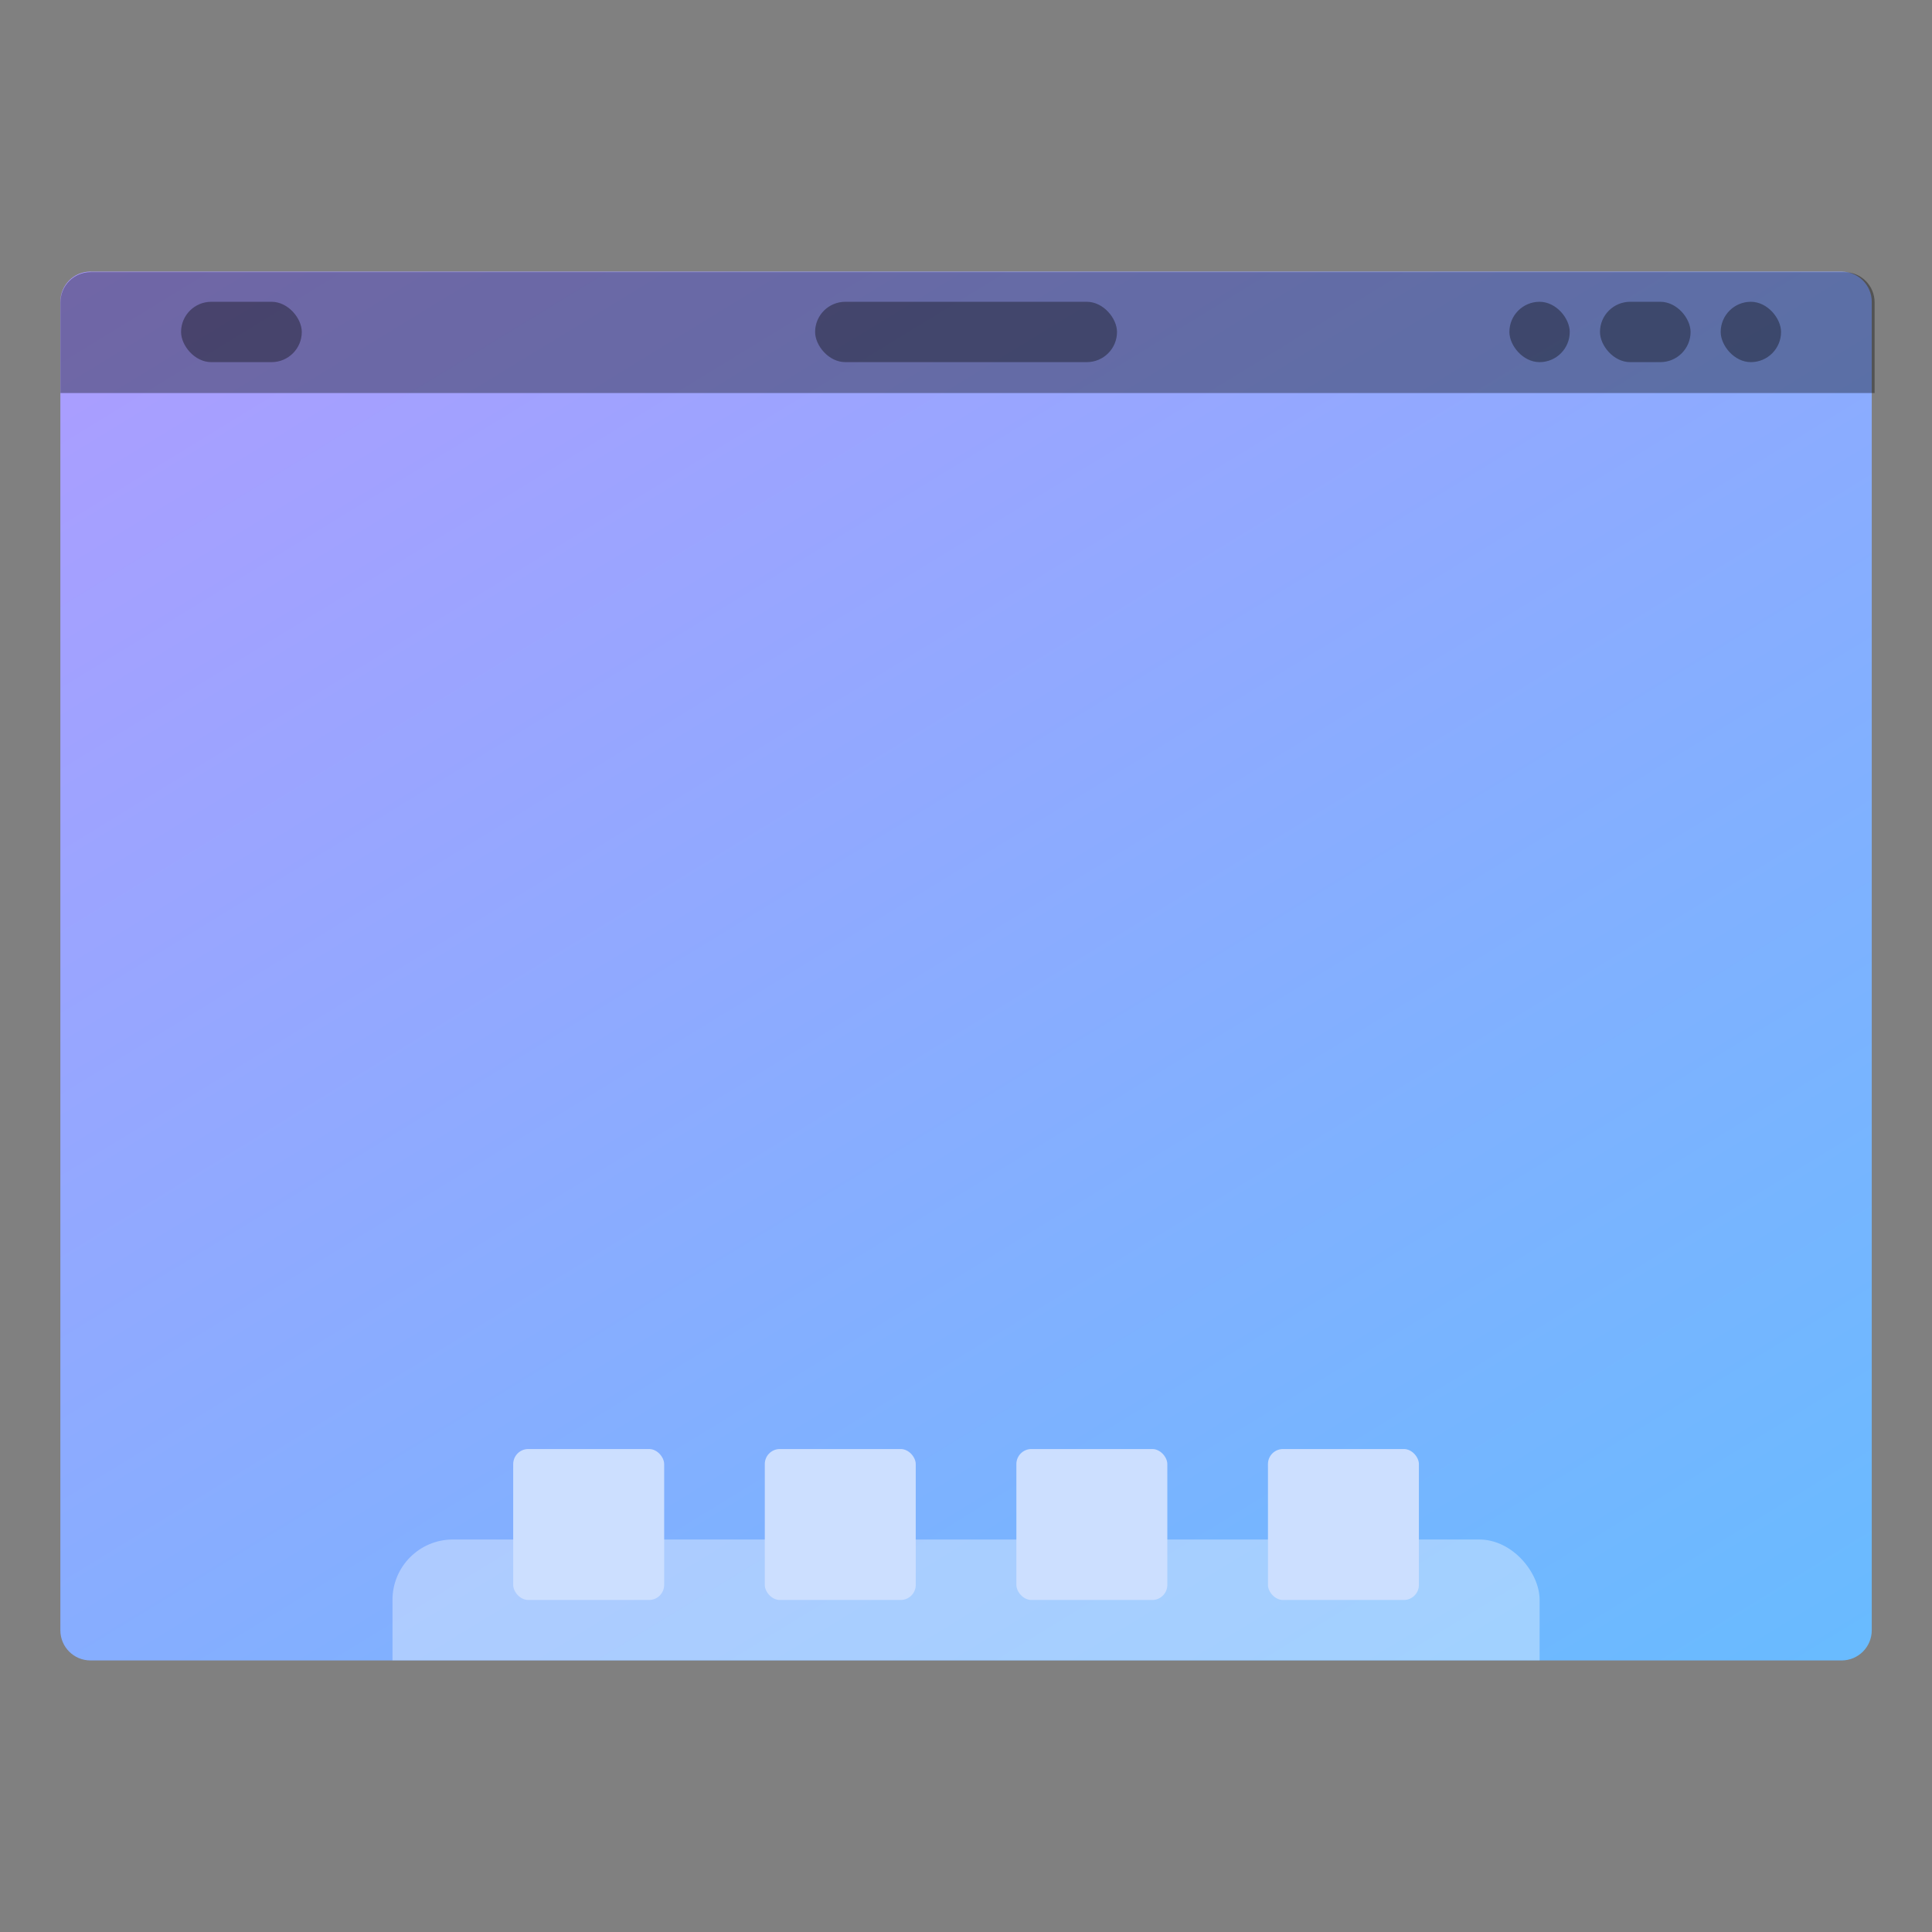 <?xml version="1.0" encoding="UTF-8" standalone="no"?>
<!-- Created with Inkscape (http://www.inkscape.org/) -->

<svg
   xmlns:dc="http://purl.org/dc/elements/1.1/"
   xmlns:cc="http://creativecommons.org/ns#"
   xmlns:rdf="http://www.w3.org/1999/02/22-rdf-syntax-ns#"
   xmlns:svg="http://www.w3.org/2000/svg"
   xmlns="http://www.w3.org/2000/svg"
   xmlns:xlink="http://www.w3.org/1999/xlink"
   xmlns:sodipodi="http://sodipodi.sourceforge.net/DTD/sodipodi-0.dtd"
   xmlns:inkscape="http://www.inkscape.org/namespaces/inkscape"
   width="64"
   height="64"
   viewBox="0 0 16.933 16.933"
   version="1.1"
   id="svg4572"
   inkscape:version="0.92.2 2405546, 2018-03-11"
   sodipodi:docname="mate-panel.svg">
  <rect x="0" y="0" width="16.933" height="16.933" fill="#808080" stroke="none"/>
  <title
     id="title4611">Canvas icon theme</title>
  <defs
     id="defs4566">
    <linearGradient
       inkscape:collect="always"
       id="linearGradient827">
      <stop
         style="stop-color:#66bcff;stop-opacity:1"
         offset="0"
         id="stop823" />
      <stop
         style="stop-color:#b29aff;stop-opacity:1"
         offset="1"
         id="stop825" />
    </linearGradient>
    <linearGradient
       inkscape:collect="always"
       xlink:href="#linearGradient827"
       id="linearGradient829"
       x1="13.229"
       y1="297"
       x2="2.117"
       y2="280.067"
       gradientUnits="userSpaceOnUse"
       gradientTransform="matrix(1.071,0,0,1,-0.605,0)" />
    <clipPath
       clipPathUnits="userSpaceOnUse"
       id="clipPath862">
      <rect
         ry="0.265"
         y="282.448"
         x="1.058"
         height="12.171"
         width="14.817"
         id="rect864"
         style="opacity:1;fill:url(#linearGradient866);fill-opacity:1;stroke:none;stroke-width:0.535;stroke-miterlimit:4;stroke-dasharray:none;stroke-opacity:0.039;paint-order:stroke markers fill" />
    </clipPath>
    <linearGradient
       inkscape:collect="always"
       xlink:href="#linearGradient827"
       id="linearGradient866"
       gradientUnits="userSpaceOnUse"
       gradientTransform="translate(0,4.8881234e-6)"
       x1="13.229"
       y1="297"
       x2="2.117"
       y2="280.067" />
  </defs>
  <sodipodi:namedview
     id="base"
     pagecolor="#ffffff"
     bordercolor="#666666"
     borderopacity="1.0"
     inkscape:pageopacity="0.0"
     inkscape:pageshadow="2"
     inkscape:zoom="11.2"
     inkscape:cx="7.1239393"
     inkscape:cy="28.092155"
     inkscape:document-units="px"
     inkscape:current-layer="layer1"
     showgrid="true"
     units="px"
     width="64px"
     showguides="true"
     inkscape:guide-bbox="true"
     inkscape:window-width="1920"
     inkscape:window-height="1021"
     inkscape:window-x="0"
     inkscape:window-y="29"
     inkscape:window-maximized="1"
     inkscape:snap-bbox="true"
     inkscape:bbox-nodes="true"
     inkscape:snap-bbox-edge-midpoints="false"
     inkscape:snap-nodes="false">
    <inkscape:grid
       type="xygrid"
       id="grid4582" />
    <sodipodi:guide
       position="1.058,15.875"
       orientation="0,1"
       id="guide4584"
       inkscape:locked="false" />
    <sodipodi:guide
       position="1.058,1.058"
       orientation="1,0"
       id="guide4586"
       inkscape:locked="false" />
    <sodipodi:guide
       position="15.875,15.875"
       orientation="1,0"
       id="guide4588"
       inkscape:locked="false" />
    <sodipodi:guide
       position="1.058,1.058"
       orientation="0,1"
       id="guide4590"
       inkscape:locked="false" />
    <sodipodi:guide
       position="8.467,8.467"
       orientation="0,1"
       id="guide822"
       inkscape:locked="false" />
    <sodipodi:guide
       position="8.467,8.467"
       orientation="1,0"
       id="guide824"
       inkscape:locked="false" />
  </sodipodi:namedview>
  <g
     inkscape:label="Layer 1"
     inkscape:groupmode="layer"
     id="layer1"
     transform="translate(0,-280.067)">
    <path
       style="opacity:1;fill:url(#linearGradient829);fill-opacity:1;stroke:none;stroke-width:0.554;stroke-miterlimit:4;stroke-dasharray:none;stroke-opacity:0.039;paint-order:stroke markers fill"
       d="M 0.794,282.448 H 16.14 c 0.147,0 0.265,0.118 0.265,0.265 v 11.642 c 0,0.147 -0.118,0.265 -0.265,0.265 H 0.794 c -0.147,0 -0.265,-0.118 -0.265,-0.265 V 282.712 c 0,-0.147 0.118,-0.265 0.265,-0.265 z"
       id="rect821" />
    <rect
       style="opacity:0.35;fill:#000000;fill-opacity:1;stroke:none;stroke-width:0.748;stroke-miterlimit:4;stroke-dasharray:none;stroke-opacity:0.039;paint-order:stroke markers fill"
       id="rect838"
       width="1.058"
       height="0.529"
       x="1.587"
       y="282.712"
       ry="0.265" />
    <rect
       ry="0.265"
       y="282.712"
       x="7.144"
       height="0.529"
       width="2.646"
       id="rect840"
       style="opacity:0.35;fill:#000000;fill-opacity:1;stroke:none;stroke-width:1.183;stroke-miterlimit:4;stroke-dasharray:none;stroke-opacity:0.039;paint-order:stroke markers fill" />
    <rect
       style="opacity:0.35;fill:#000000;fill-opacity:1;stroke:none;stroke-width:0.529;stroke-miterlimit:4;stroke-dasharray:none;stroke-opacity:0.039;paint-order:stroke markers fill"
       id="rect842"
       width="0.529"
       height="0.529"
       x="15.081"
       y="282.712"
       ry="0.265" />
    <rect
       ry="0.265"
       y="282.712"
       x="14.023"
       height="0.529"
       width="0.794"
       id="rect844"
       style="opacity:0.35;fill:#000000;fill-opacity:1;stroke:none;stroke-width:0.648;stroke-miterlimit:4;stroke-dasharray:none;stroke-opacity:0.039;paint-order:stroke markers fill" />
    <rect
       style="opacity:0.35;fill:#000000;fill-opacity:1;stroke:none;stroke-width:0.529;stroke-miterlimit:4;stroke-dasharray:none;stroke-opacity:0.039;paint-order:stroke markers fill"
       id="rect846"
       width="0.529"
       height="0.529"
       x="13.229"
       y="282.712"
       ry="0.265" />
    <rect
       style="opacity:0.35;fill:#ffffff;fill-opacity:1;stroke:none;stroke-width:0.748;stroke-miterlimit:4;stroke-dasharray:none;stroke-opacity:0.039;paint-order:stroke markers fill"
       id="rect848"
       width="10.054"
       height="2.646"
       x="3.44"
       y="293.56"
       ry="0.529"
       clip-path="url(#clipPath862)" />
    <rect
       style="opacity:1;fill:#ccdfff;fill-opacity:1;stroke:none;stroke-width:0.529;stroke-miterlimit:4;stroke-dasharray:none;stroke-opacity:0.039;paint-order:stroke markers fill"
       id="rect850"
       width="1.323"
       height="1.323"
       x="4.498"
       y="292.767"
       ry="0.132" />
    <rect
       ry="0.132"
       y="292.767"
       x="6.703"
       height="1.323"
       width="1.323"
       id="rect852"
       style="opacity:1;fill:#ccdfff;fill-opacity:1;stroke:none;stroke-width:0.529;stroke-miterlimit:4;stroke-dasharray:none;stroke-opacity:0.039;paint-order:stroke markers fill" />
    <rect
       style="opacity:1;fill:#ccdfff;fill-opacity:1;stroke:none;stroke-width:0.529;stroke-miterlimit:4;stroke-dasharray:none;stroke-opacity:0.039;paint-order:stroke markers fill"
       id="rect854"
       width="1.323"
       height="1.323"
       x="8.908"
       y="292.767"
       ry="0.132" />
    <rect
       ry="0.132"
       y="292.767"
       x="11.113"
       height="1.323"
       width="1.323"
       id="rect856"
       style="opacity:1;fill:#ccdfff;fill-opacity:1;stroke:none;stroke-width:0.529;stroke-miterlimit:4;stroke-dasharray:none;stroke-opacity:0.039;paint-order:stroke markers fill" />
    <path
       style="opacity:0.35;fill:#000000;fill-opacity:1;stroke:none;stroke-width:2.093;stroke-miterlimit:4;stroke-dasharray:none;stroke-opacity:0.039;paint-order:stroke markers fill"
       d="M 3 9 C 2.446 9 2 9.446 2 10 L 2 13 L 62 13 L 62 10 C 62 9.446 61.554 9 61 9 L 3 9 z "
       transform="matrix(0.265,0,0,0.265,0,280.067)"
       id="rect839" />
  </g>
</svg>
